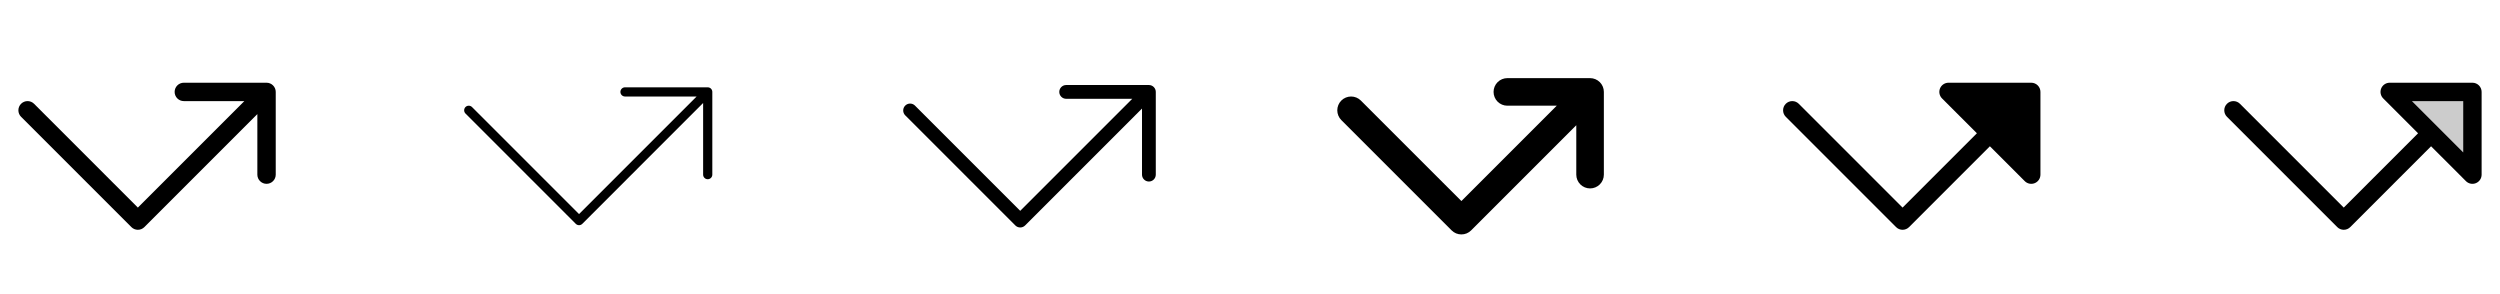 <svg width="272" height="32" viewBox="0 0 272 32" fill="none" xmlns="http://www.w3.org/2000/svg">
<g clip-path="url(#clip0_17_6772)">
<path d="M30 10V19C30 19.265 29.895 19.52 29.707 19.707C29.52 19.895 29.265 20 29 20C28.735 20 28.48 19.895 28.293 19.707C28.105 19.52 28 19.265 28 19V12.414L15.708 24.707C15.615 24.8 15.504 24.874 15.383 24.925C15.262 24.975 15.132 25.001 15 25.001C14.869 25.001 14.739 24.975 14.617 24.925C14.496 24.874 14.385 24.8 14.293 24.707L2.293 12.707C2.105 12.52 2 12.265 2 12C2 11.735 2.105 11.48 2.293 11.293C2.48 11.105 2.735 10.999 3 10.999C3.265 10.999 3.52 11.105 3.708 11.293L15 22.586L26.586 11H20C19.735 11 19.48 10.895 19.293 10.707C19.105 10.52 19 10.265 19 10C19 9.735 19.105 9.48 19.293 9.293C19.48 9.105 19.735 9 20 9H29C29.265 9 29.52 9.105 29.707 9.293C29.895 9.48 30 9.735 30 10Z" fill="currentColor"/>
<path d="M77.5 10V19C77.5 19.133 77.447 19.26 77.354 19.354C77.26 19.447 77.133 19.5 77 19.5C76.867 19.5 76.74 19.447 76.647 19.354C76.553 19.26 76.5 19.133 76.5 19V11.207L63.354 24.354C63.307 24.4 63.252 24.437 63.191 24.462C63.131 24.487 63.066 24.5 63 24.5C62.934 24.5 62.869 24.487 62.809 24.462C62.748 24.437 62.693 24.4 62.646 24.354L50.646 12.354C50.553 12.26 50.5 12.133 50.5 12C50.5 11.867 50.553 11.74 50.646 11.646C50.74 11.552 50.867 11.5 51 11.5C51.133 11.5 51.26 11.552 51.354 11.646L63 23.293L75.793 10.5H68C67.867 10.5 67.74 10.447 67.647 10.354C67.553 10.26 67.5 10.133 67.5 10C67.5 9.867 67.553 9.74 67.647 9.646C67.74 9.553 67.867 9.5 68 9.5H77C77.133 9.5 77.26 9.553 77.354 9.646C77.447 9.74 77.5 9.867 77.5 10Z" fill="currentColor"/>
<path d="M125.75 10V19C125.75 19.199 125.671 19.39 125.53 19.53C125.39 19.671 125.199 19.75 125 19.75C124.801 19.75 124.61 19.671 124.47 19.53C124.329 19.39 124.25 19.199 124.25 19V11.81L111.53 24.53C111.389 24.671 111.199 24.749 111 24.749C110.801 24.749 110.611 24.671 110.47 24.53L98.47 12.53C98.338 12.388 98.266 12.2 98.269 12.005C98.272 11.811 98.351 11.626 98.489 11.488C98.626 11.351 98.811 11.272 99.006 11.269C99.2 11.265 99.388 11.338 99.53 11.47L111 22.939L123.19 10.75H116C115.801 10.75 115.61 10.671 115.47 10.53C115.329 10.39 115.25 10.199 115.25 10C115.25 9.801 115.329 9.61 115.47 9.47C115.61 9.329 115.801 9.25 116 9.25H125C125.199 9.25 125.39 9.329 125.53 9.47C125.671 9.61 125.75 9.801 125.75 10Z" fill="currentColor"/>
<path d="M174.5 10V19C174.5 19.398 174.342 19.779 174.061 20.061C173.779 20.342 173.398 20.5 173 20.5C172.602 20.5 172.221 20.342 171.939 20.061C171.658 19.779 171.5 19.398 171.5 19V13.625L160.061 25.065C159.922 25.205 159.756 25.316 159.574 25.392C159.392 25.467 159.196 25.506 158.999 25.506C158.801 25.506 158.606 25.467 158.423 25.392C158.241 25.316 158.076 25.205 157.936 25.065L145.936 13.065C145.654 12.783 145.496 12.401 145.496 12.002C145.496 11.604 145.654 11.222 145.936 10.94C146.218 10.658 146.6 10.5 146.999 10.5C147.397 10.5 147.779 10.658 148.061 10.94L159 21.875L169.375 11.5H164C163.602 11.5 163.221 11.342 162.939 11.061C162.658 10.779 162.5 10.398 162.5 10C162.5 9.602 162.658 9.221 162.939 8.939C163.221 8.658 163.602 8.5 164 8.5H173C173.398 8.5 173.779 8.658 174.061 8.939C174.342 9.221 174.5 9.602 174.5 10Z" fill="currentColor"/>
<path d="M222 10V19C222 19.198 221.942 19.391 221.832 19.556C221.722 19.721 221.566 19.849 221.383 19.925C221.2 20 220.999 20.02 220.805 19.982C220.611 19.943 220.432 19.848 220.293 19.707L216.5 15.914L207.708 24.707C207.615 24.8 207.504 24.874 207.383 24.925C207.262 24.975 207.131 25.001 207 25.001C206.869 25.001 206.739 24.975 206.617 24.925C206.496 24.874 206.385 24.8 206.293 24.707L194.293 12.707C194.105 12.52 194 12.265 194 12C194 11.735 194.105 11.48 194.293 11.293C194.48 11.105 194.735 10.999 195 10.999C195.265 10.999 195.52 11.105 195.708 11.293L207 22.586L215.086 14.5L211.293 10.707C211.153 10.568 211.057 10.389 211.019 10.195C210.98 10.001 211 9.8 211.075 9.617C211.151 9.434 211.279 9.278 211.444 9.168C211.609 9.058 211.802 9 212 9H221C221.265 9 221.52 9.105 221.707 9.293C221.895 9.48 222 9.735 222 10Z" fill="currentColor"/>
<path opacity="0.2" d="M269 10V19L260 10H269Z" fill="currentColor"/>
<path d="M269 9H260C259.802 9 259.609 9.058 259.444 9.168C259.279 9.278 259.151 9.434 259.075 9.617C259 9.8 258.98 10.001 259.019 10.195C259.057 10.389 259.153 10.568 259.293 10.707L263.086 14.5L255 22.586L243.708 11.293C243.52 11.105 243.265 10.999 243 10.999C242.735 10.999 242.48 11.105 242.293 11.293C242.105 11.48 242 11.735 242 12C242 12.265 242.105 12.52 242.293 12.707L254.293 24.707C254.385 24.8 254.496 24.874 254.617 24.925C254.739 24.975 254.869 25.001 255 25.001C255.131 25.001 255.262 24.975 255.383 24.925C255.504 24.874 255.615 24.8 255.708 24.707L264.5 15.914L268.293 19.707C268.432 19.848 268.611 19.943 268.805 19.982C268.999 20.02 269.2 20 269.383 19.925C269.566 19.849 269.722 19.721 269.832 19.556C269.942 19.391 270 19.198 270 19V10C270 9.735 269.895 9.48 269.707 9.293C269.52 9.105 269.265 9 269 9ZM268 16.586L262.414 11H268V16.586Z" fill="currentColor"/>
</g>
<defs>
<clipPath id="clip0_17_6772">
<rect width="272" height="32" rx="5" fill="white"/>
</clipPath>
</defs>
</svg>

